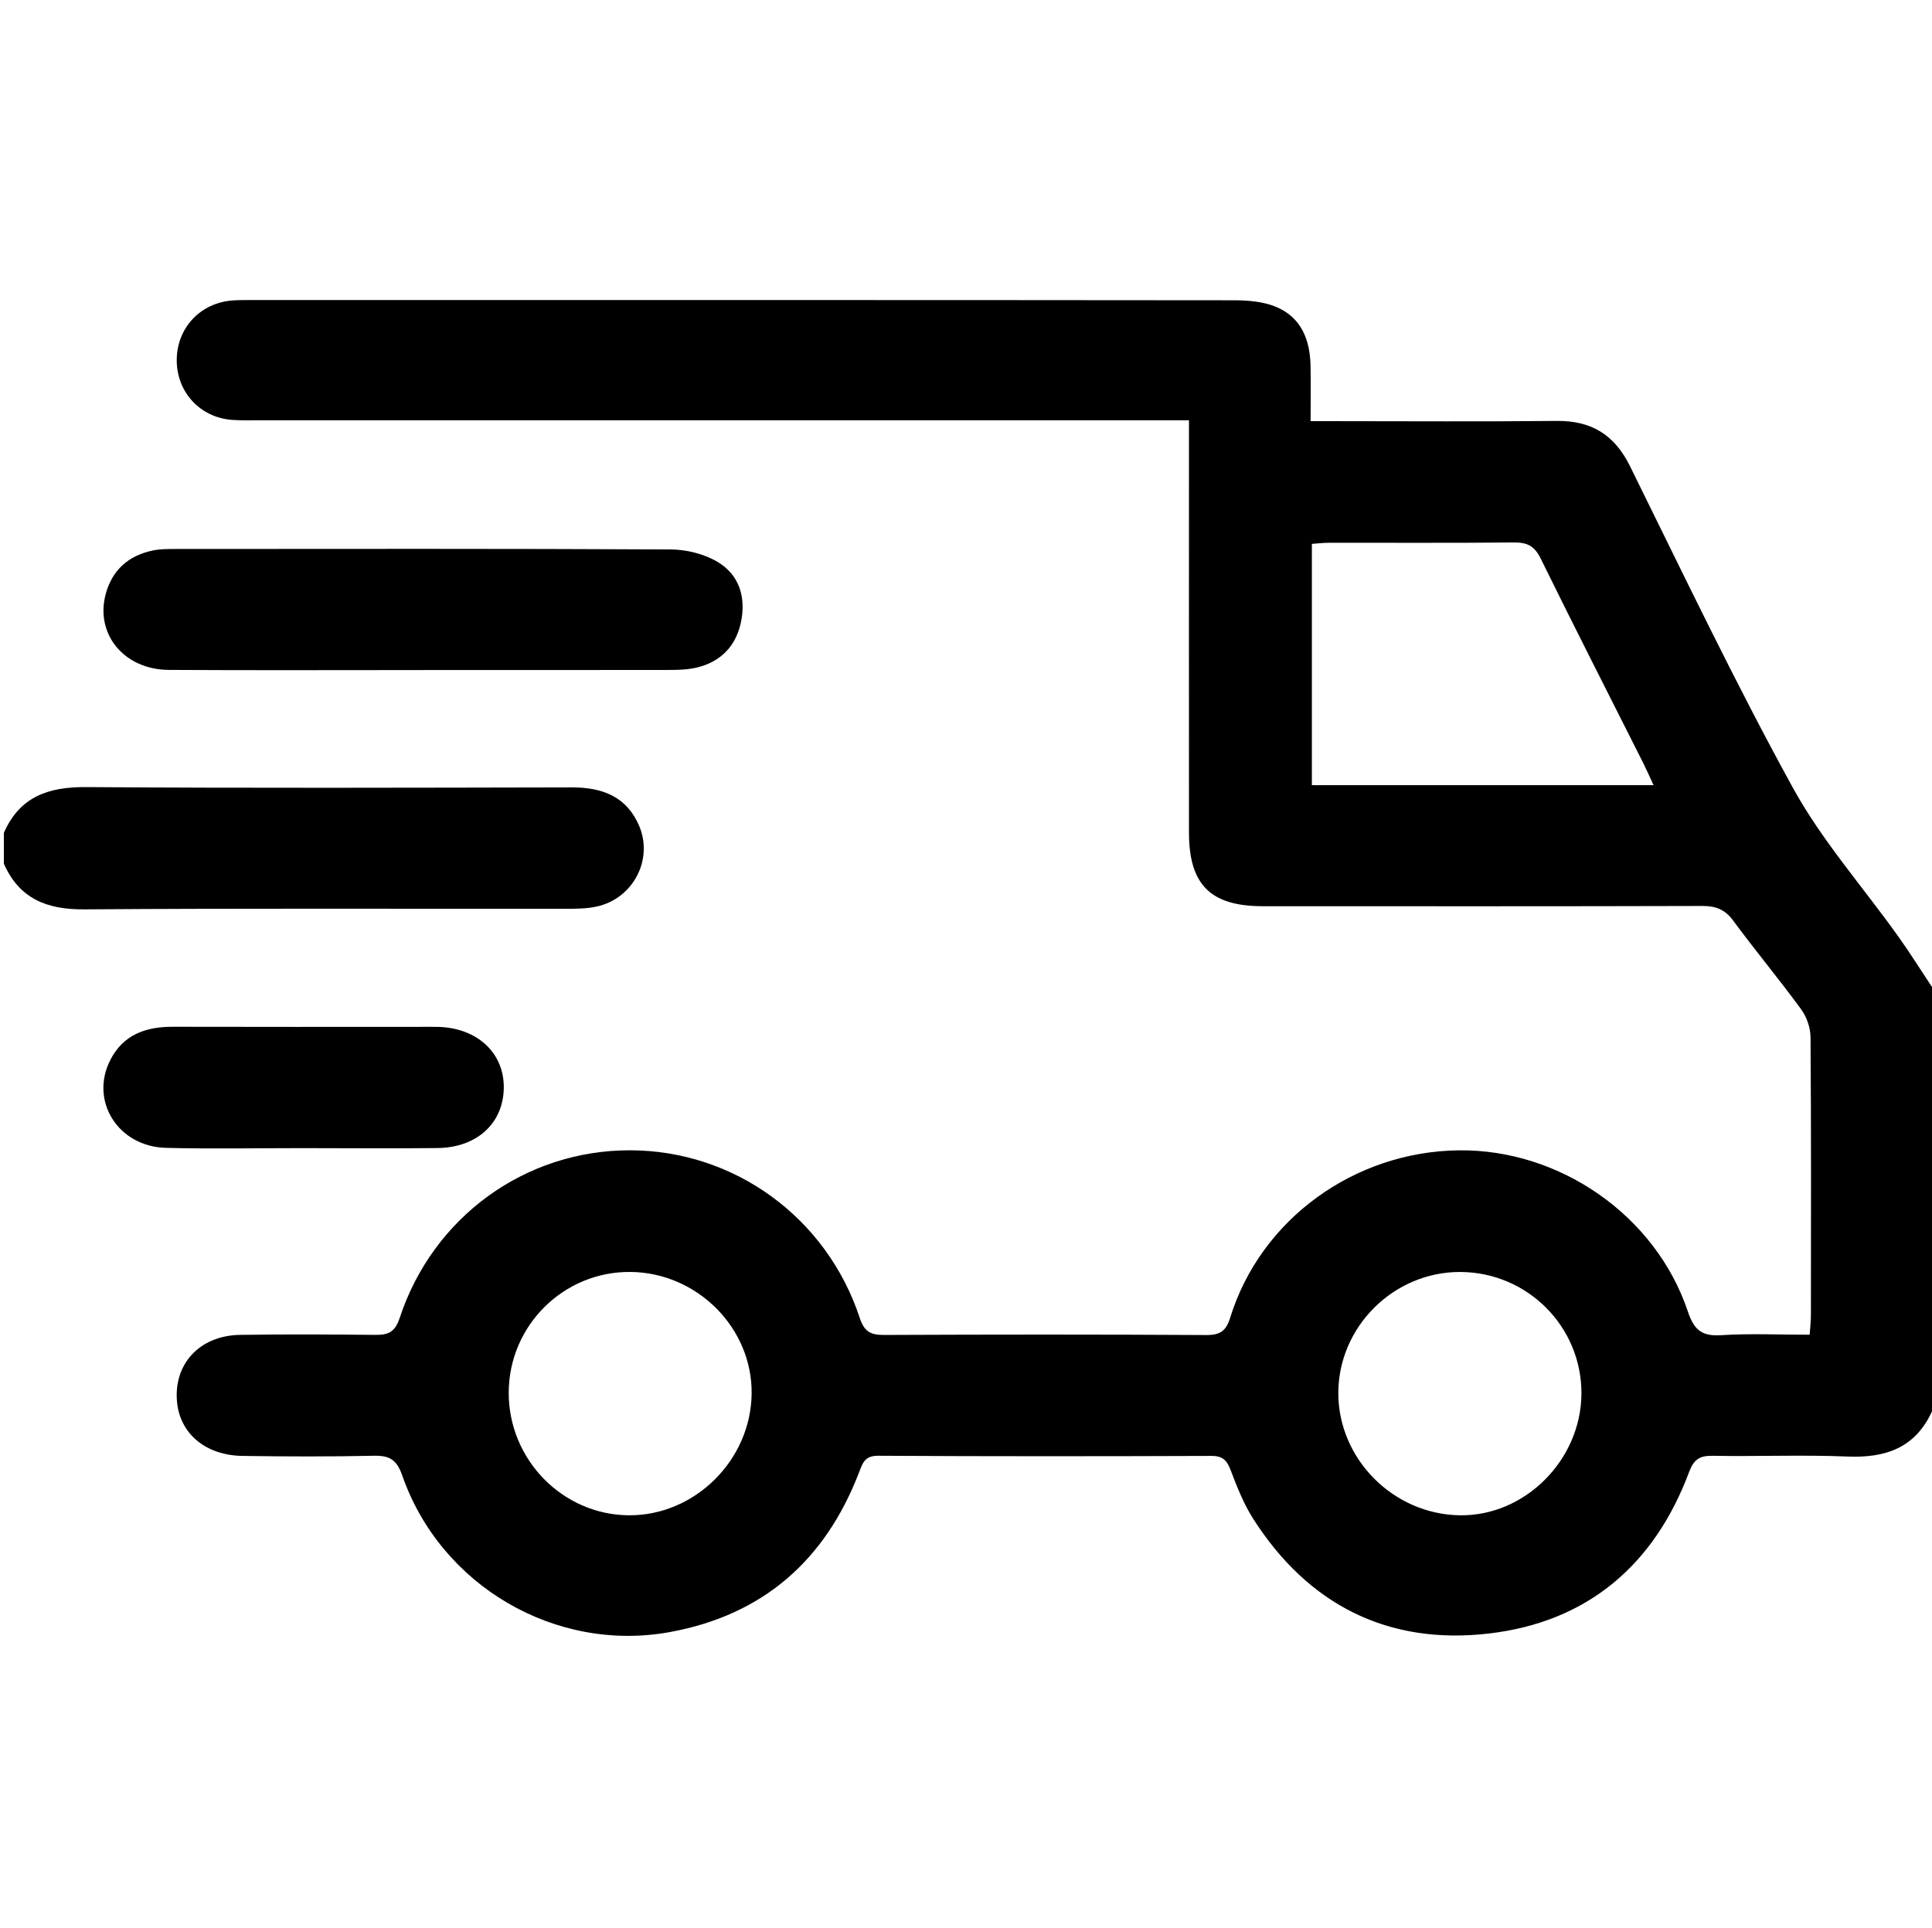 <?xml version="1.0" encoding="UTF-8"?>
<svg id="_Слой_1" data-name="Слой 1" xmlns="http://www.w3.org/2000/svg" viewBox="0 0 501 500">
  <defs>
    <style>
      .cls-1 {
        stroke-width: 0px;
      }
    </style>
  </defs>
  <path class="cls-1" d="m501,366c-4.33,9.5-12.05,12.14-21.93,11.73-11.65-.48-23.33.02-34.99-.19-3.38-.06-4.87.99-6.08,4.23-9.03,24.13-26.39,38.89-51.92,41.86-26.13,3.04-46.83-7.42-61.09-29.73-2.48-3.88-4.21-8.3-5.86-12.63-.96-2.53-2.05-3.71-4.94-3.7-28.83.1-57.67.13-86.5-.04-3.47-.02-4.01,1.94-4.93,4.33-8.76,22.79-24.91,37-49.09,41.4-29.62,5.39-59.41-12.01-69.37-40.64-1.44-4.15-3.37-5.18-7.39-5.09-11.33.24-22.67.21-34,.04-9.46-.13-16.06-5.62-16.97-13.67-1.12-9.99,5.71-17.56,16.32-17.72,11.66-.17,23.33-.12,35,0,3.36.04,5.15-.64,6.38-4.38,8.64-26.24,32.57-43.5,59.68-43.49,27.02,0,51.04,17.38,59.64,43.51,1.19,3.63,2.91,4.4,6.36,4.38,27.83-.12,55.67-.14,83.5.02,3.63.02,5.14-1.09,6.21-4.56,7.86-25.4,32.11-43.02,59.26-43.34,26.21-.31,51.06,16.93,59.39,41.77,1.62,4.83,3.63,6.5,8.67,6.17,7.45-.48,14.96-.12,22.93-.12.13-1.96.32-3.56.32-5.16.02-24,.08-48-.1-72-.02-2.44-.98-5.25-2.43-7.23-5.7-7.8-11.9-15.23-17.63-23.01-2.14-2.9-4.5-3.8-7.99-3.79-38,.11-76,.07-114,.06-13.53,0-19.13-5.58-19.13-19.12-.02-33.5,0-67,0-100.5,0-1.94,0-3.88,0-6.4-2.79,0-4.91,0-7.03,0-78,0-156,0-234,0-2.33,0-4.67.07-7-.09-8.36-.56-14.5-7.2-14.46-15.55.04-8.36,6.17-14.87,14.58-15.44,1.49-.1,3-.1,4.5-.1,85,0,170-.03,255,.06,3.74,0,7.8.33,11.16,1.78,6.33,2.71,8.63,8.44,8.77,15.07.1,4.63.02,9.26.02,14.5,2.29,0,4.06,0,5.83,0,19.33,0,38.67.14,58-.06,9.01-.09,14.97,3.59,19,11.74,13.79,27.92,27.21,56.06,42.2,83.34,7.54,13.73,18.19,25.75,27.35,38.6,3.06,4.29,5.86,8.77,8.78,13.16v110Zm-72.21-162.38c-1.12-2.42-1.84-4.08-2.65-5.69-8.9-17.7-17.91-35.35-26.64-53.13-1.59-3.23-3.5-4.15-6.91-4.12-16,.16-32,.06-48,.08-1.45,0-2.89.19-4.4.29v62.57h88.58Zm-50.09,126.25c-17.25-.08-31.63,14.18-31.65,31.38-.03,17.09,14.25,31.47,31.5,31.72,16.88.25,31.46-14.34,31.54-31.55.08-17.35-13.97-31.47-31.38-31.55Zm-246.78,31.27c-.05,17.4,14.02,31.74,31.19,31.83,17.06.08,31.56-14.26,31.8-31.46.24-17.07-14.06-31.47-31.4-31.65-17.34-.17-31.54,13.89-31.59,31.28Z"/>
  <path class="cls-1" d="m1,216c4.09-9.37,11.51-11.95,21.3-11.88,41.99.3,83.99.16,125.98.08,7.84-.01,14.18,2.32,17.44,9.92,3.77,8.79-1.53,18.89-10.95,20.97-2.57.57-5.29.59-7.94.59-41.66.03-83.33-.15-124.99.15-9.68.07-16.81-2.74-20.84-11.84v-8Z"/>
  <path class="cls-1" d="m109.7,173.77c-21.97,0-43.95.09-65.92-.04-11.64-.07-19.19-9.32-16.35-19.74,1.69-6.2,5.91-9.9,12.14-11.22,1.93-.41,3.97-.4,5.96-.4,42.78-.02,85.56-.1,128.35.12,4.11.02,8.7,1.15,12.2,3.23,5.67,3.37,7.42,9.27,6.05,15.69-1.33,6.24-5.31,10.28-11.57,11.74-2.24.52-4.62.59-6.93.59-21.31.04-42.62.02-63.92.02Z"/>
  <path class="cls-1" d="m78.51,297.75c-11.82,0-23.64.23-35.46-.07-12.44-.32-19.84-12.15-14.46-22.76,3.33-6.57,9.18-8.66,16.2-8.64,21.31.06,42.62.02,63.92.02,1.66,0,3.33-.03,4.99.01,10.12.3,17.06,6.79,16.94,15.83-.12,9.15-6.94,15.47-17.18,15.59-11.65.14-23.31.03-34.96.02Z"/>
</svg>